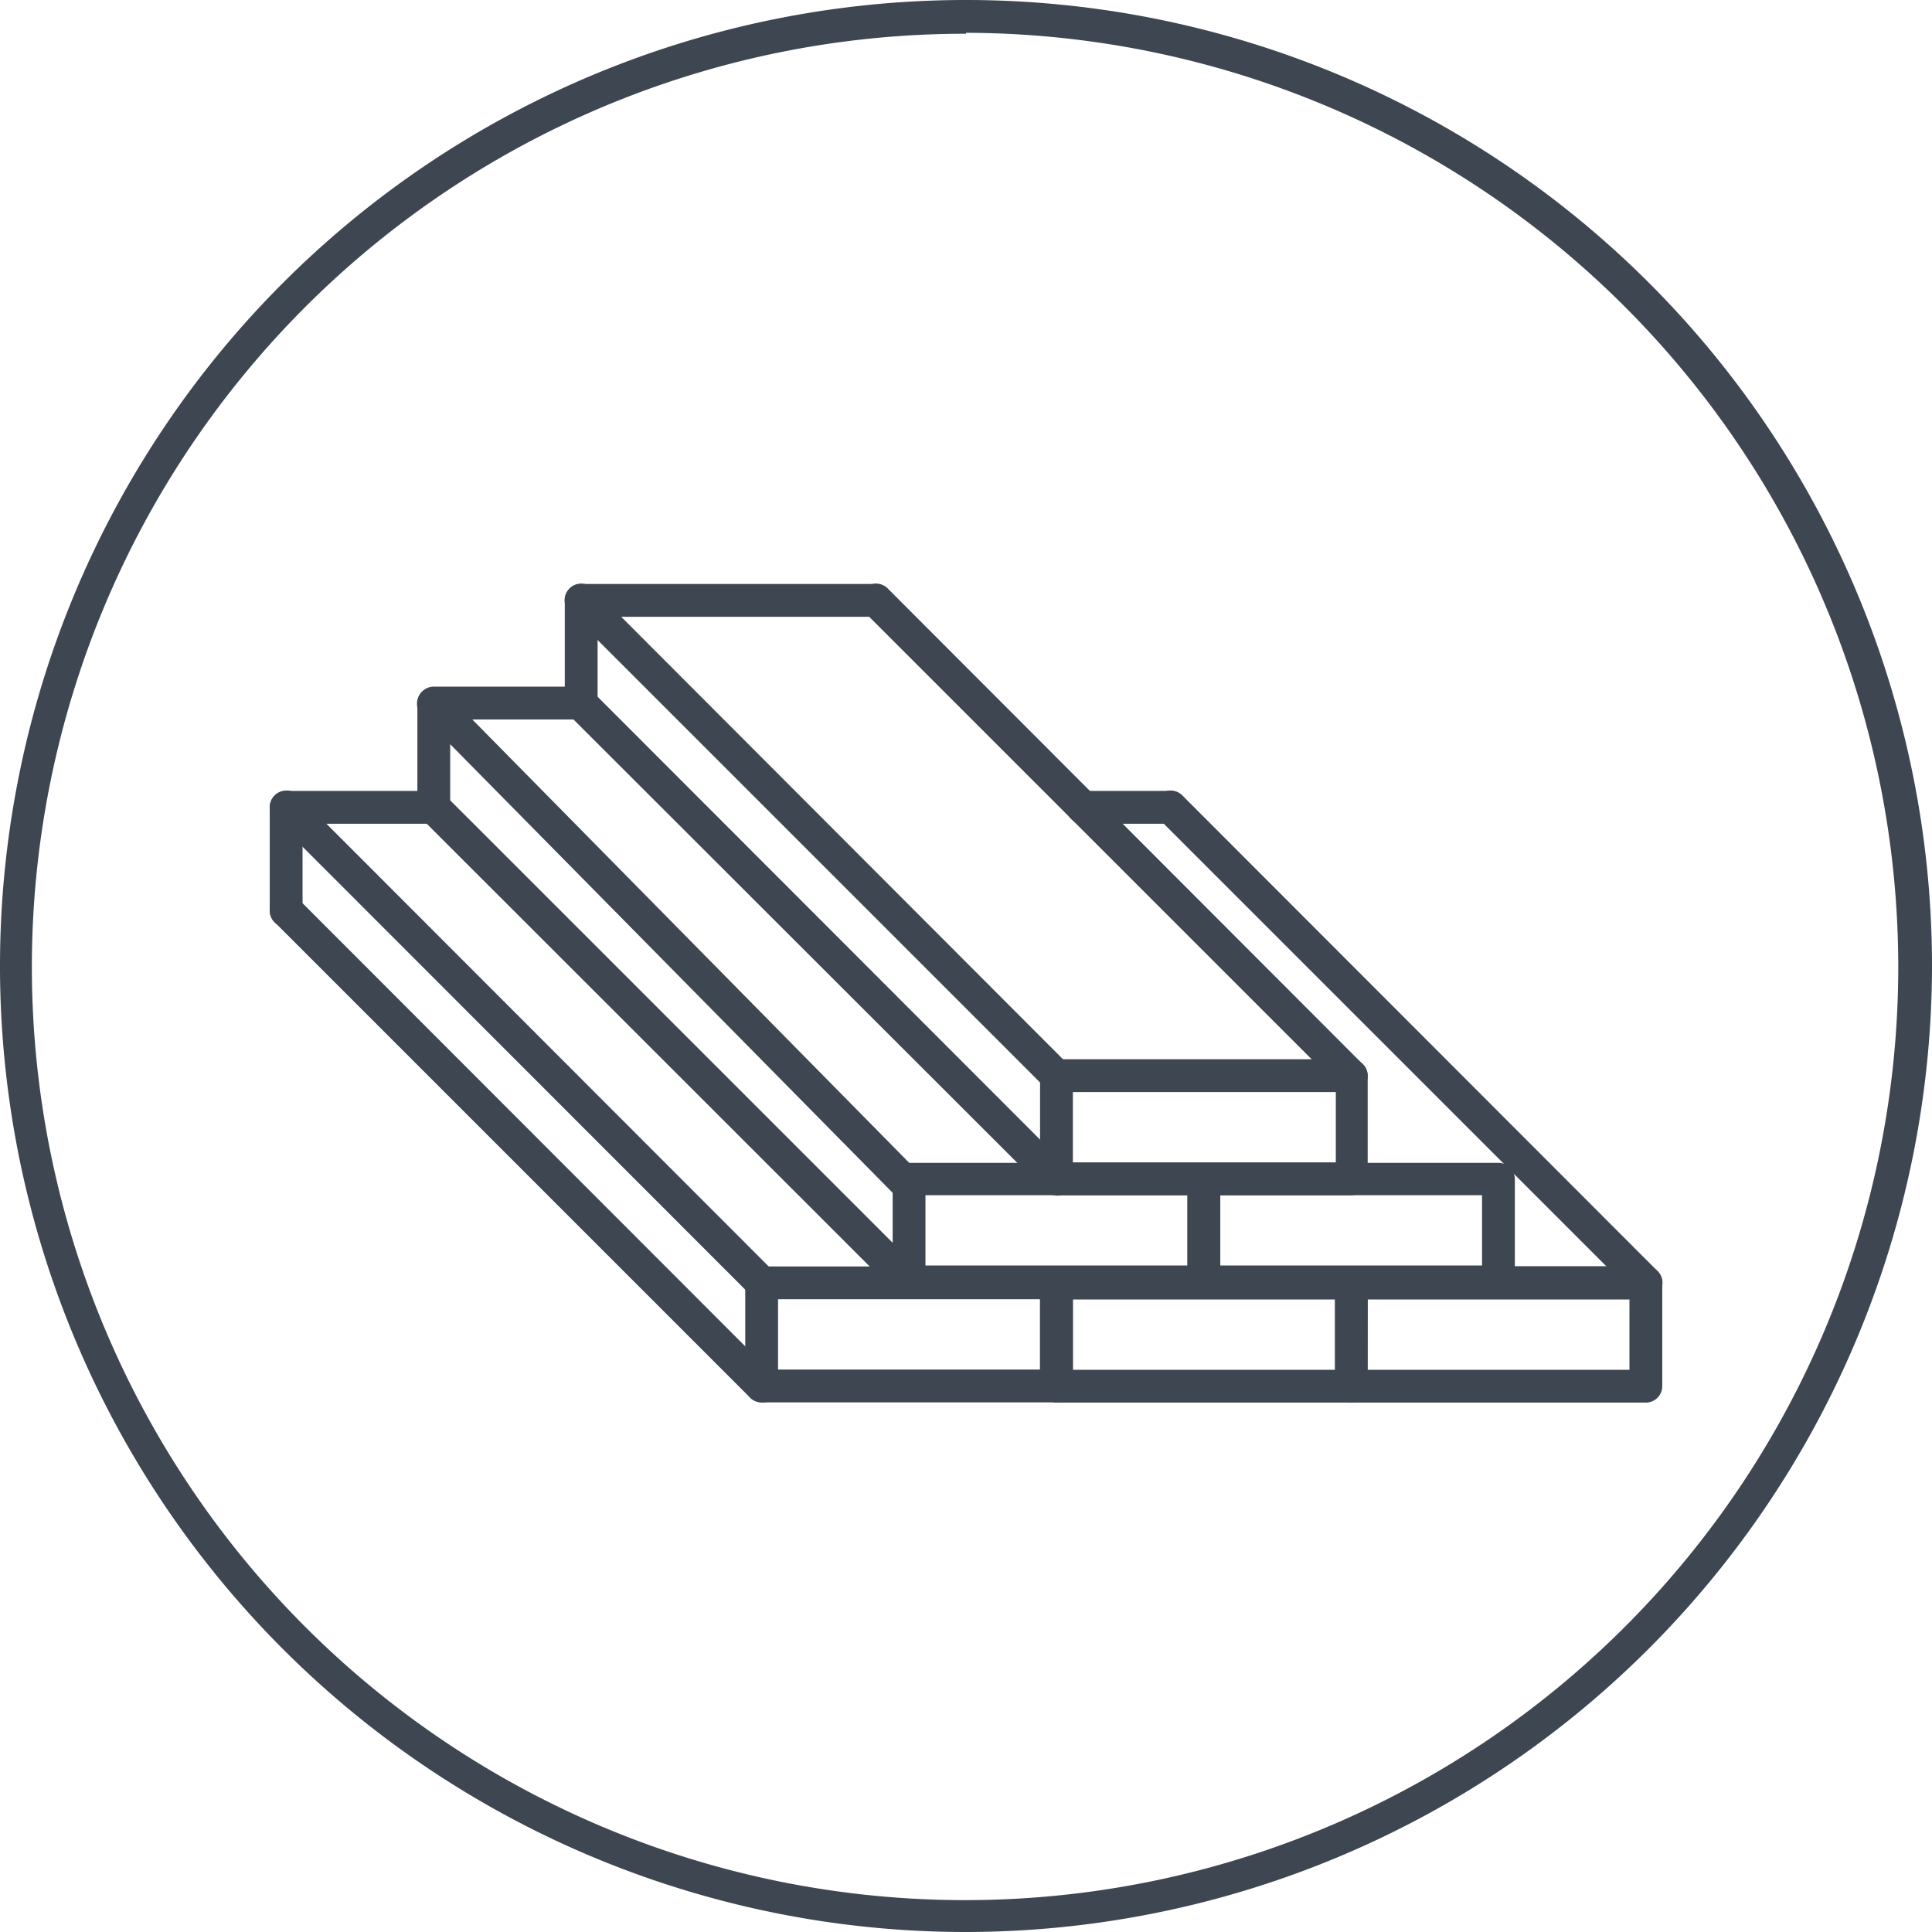 <svg xmlns="http://www.w3.org/2000/svg" viewBox="0 0 82.44 82.44"><defs><style>.cls-1{fill:#3e4651;}</style></defs><title>Ресурс 2</title><g id="Слой_2" data-name="Слой 2"><g id="Layer_1" data-name="Layer 1"><path class="cls-1" d="M41.22,82.44A41.22,41.22,0,1,1,82.44,41.22,41.27,41.27,0,0,1,41.22,82.44Zm0-81A39.82,39.82,0,1,0,81,41.22,39.87,39.87,0,0,0,41.22,1.4Z"/><path class="cls-1" d="M51.37,55.43H38.79a.7.7,0,0,1-.7-.7V50.32a.7.7,0,0,1,.7-.7H51.37a.7.7,0,0,1,.7.7v4.41A.7.7,0,0,1,51.37,55.43ZM39.49,54H50.67V51H39.49Z"/><path class="cls-1" d="M63.94,55.43H51.37a.7.7,0,0,1-.7-.7V50.32a.7.7,0,0,1,.7-.7H63.94a.7.7,0,0,1,.7.7v4.41A.7.7,0,0,1,63.94,55.43ZM52.07,54H63.24V51H52.07Z"/><path class="cls-1" d="M57.66,51H45.08a.7.7,0,0,1-.7-.7V45.9a.7.7,0,0,1,.7-.7H57.66a.7.7,0,0,1,.7.7v4.41A.7.7,0,0,1,57.66,51Zm-11.88-1.4H57v-3H45.78Z"/><path class="cls-1" d="M70.23,59.85H57.66a.7.7,0,0,1-.7-.7V54.73a.7.7,0,0,1,.7-.7H70.23a.7.7,0,0,1,.7.7v4.41A.7.7,0,0,1,70.23,59.85Zm-11.88-1.4H69.53v-3H58.36Z"/><path class="cls-1" d="M45.08,59.84H32.5a.7.7,0,0,1-.7-.7V54.74a.7.7,0,0,1,.7-.7H45.08a.7.7,0,0,1,.7.7v4.41A.7.7,0,0,1,45.08,59.84ZM33.2,58.44H44.38v-3H33.2Z"/><path class="cls-1" d="M57.66,59.85H45.08a.7.7,0,0,1-.7-.7V54.73a.7.7,0,0,1,.7-.7H57.66a.7.7,0,0,1,.7.7v4.41A.7.7,0,0,1,57.66,59.85Zm-11.88-1.4H57v-3H45.78Z"/><path class="cls-1" d="M18.51,35.15a.7.7,0,0,1-.7-.7V30a.7.7,0,0,1,.7-.7H24.8a.7.7,0,0,1,0,1.4H19.21v3.71A.7.7,0,0,1,18.51,35.15Z"/><path class="cls-1" d="M24.8,30.74a.7.7,0,0,1-.7-.7V25.62a.7.7,0,0,1,.7-.7H37.37a.7.7,0,0,1,0,1.4H25.5V30A.7.7,0,0,1,24.8,30.74Z"/><path class="cls-1" d="M49.95,35.15H46.2a.7.7,0,1,1,0-1.4h3.75a.7.7,0,1,1,0,1.4Z"/><path class="cls-1" d="M12.21,39.56a.7.7,0,0,1-.7-.7V34.45a.7.7,0,0,1,.7-.7h6.3a.7.7,0,1,1,0,1.4h-5.6v3.71A.7.7,0,0,1,12.21,39.56Z"/><path class="cls-1" d="M32.5,59.84a.7.7,0,0,1-.5-.21L11.72,39.35a.7.7,0,0,1,1-1L33,58.65a.7.7,0,0,1-.5,1.2Z"/><path class="cls-1" d="M32.5,55.44a.7.7,0,0,1-.5-.21L11.72,34.94a.7.7,0,1,1,1-1L33,54.24a.7.7,0,0,1-.5,1.2Z"/><path class="cls-1" d="M38.79,55.43a.7.7,0,0,1-.5-.21L18,34.94a.7.7,0,1,1,1-1L39.29,54.23a.7.7,0,0,1-.5,1.2Z"/><path class="cls-1" d="M38.79,51.31a.7.7,0,0,1-.5-.21L18,30.53a.7.7,0,0,1,1-1L39.29,50.12a.7.7,0,0,1-.5,1.19Z"/><path class="cls-1" d="M45.08,51a.7.7,0,0,1-.5-.21L24.3,30.53a.7.7,0,0,1,1-1L45.57,49.82a.7.7,0,0,1-.5,1.2Z"/><path class="cls-1" d="M45.08,46.6a.7.7,0,0,1-.5-.21L24.3,26.11a.7.7,0,0,1,1-1L45.57,45.41a.7.7,0,0,1-.5,1.2Z"/><path class="cls-1" d="M57.66,46.6a.7.7,0,0,1-.5-.21L36.88,26.11a.7.7,0,0,1,1-1L58.15,45.41a.7.7,0,0,1-.5,1.2Z"/><path class="cls-1" d="M70.23,55.43a.7.7,0,0,1-.5-.21L49.45,34.94a.7.7,0,1,1,1-1L70.73,54.24a.7.7,0,0,1-.5,1.2Z"/></g></g></svg>